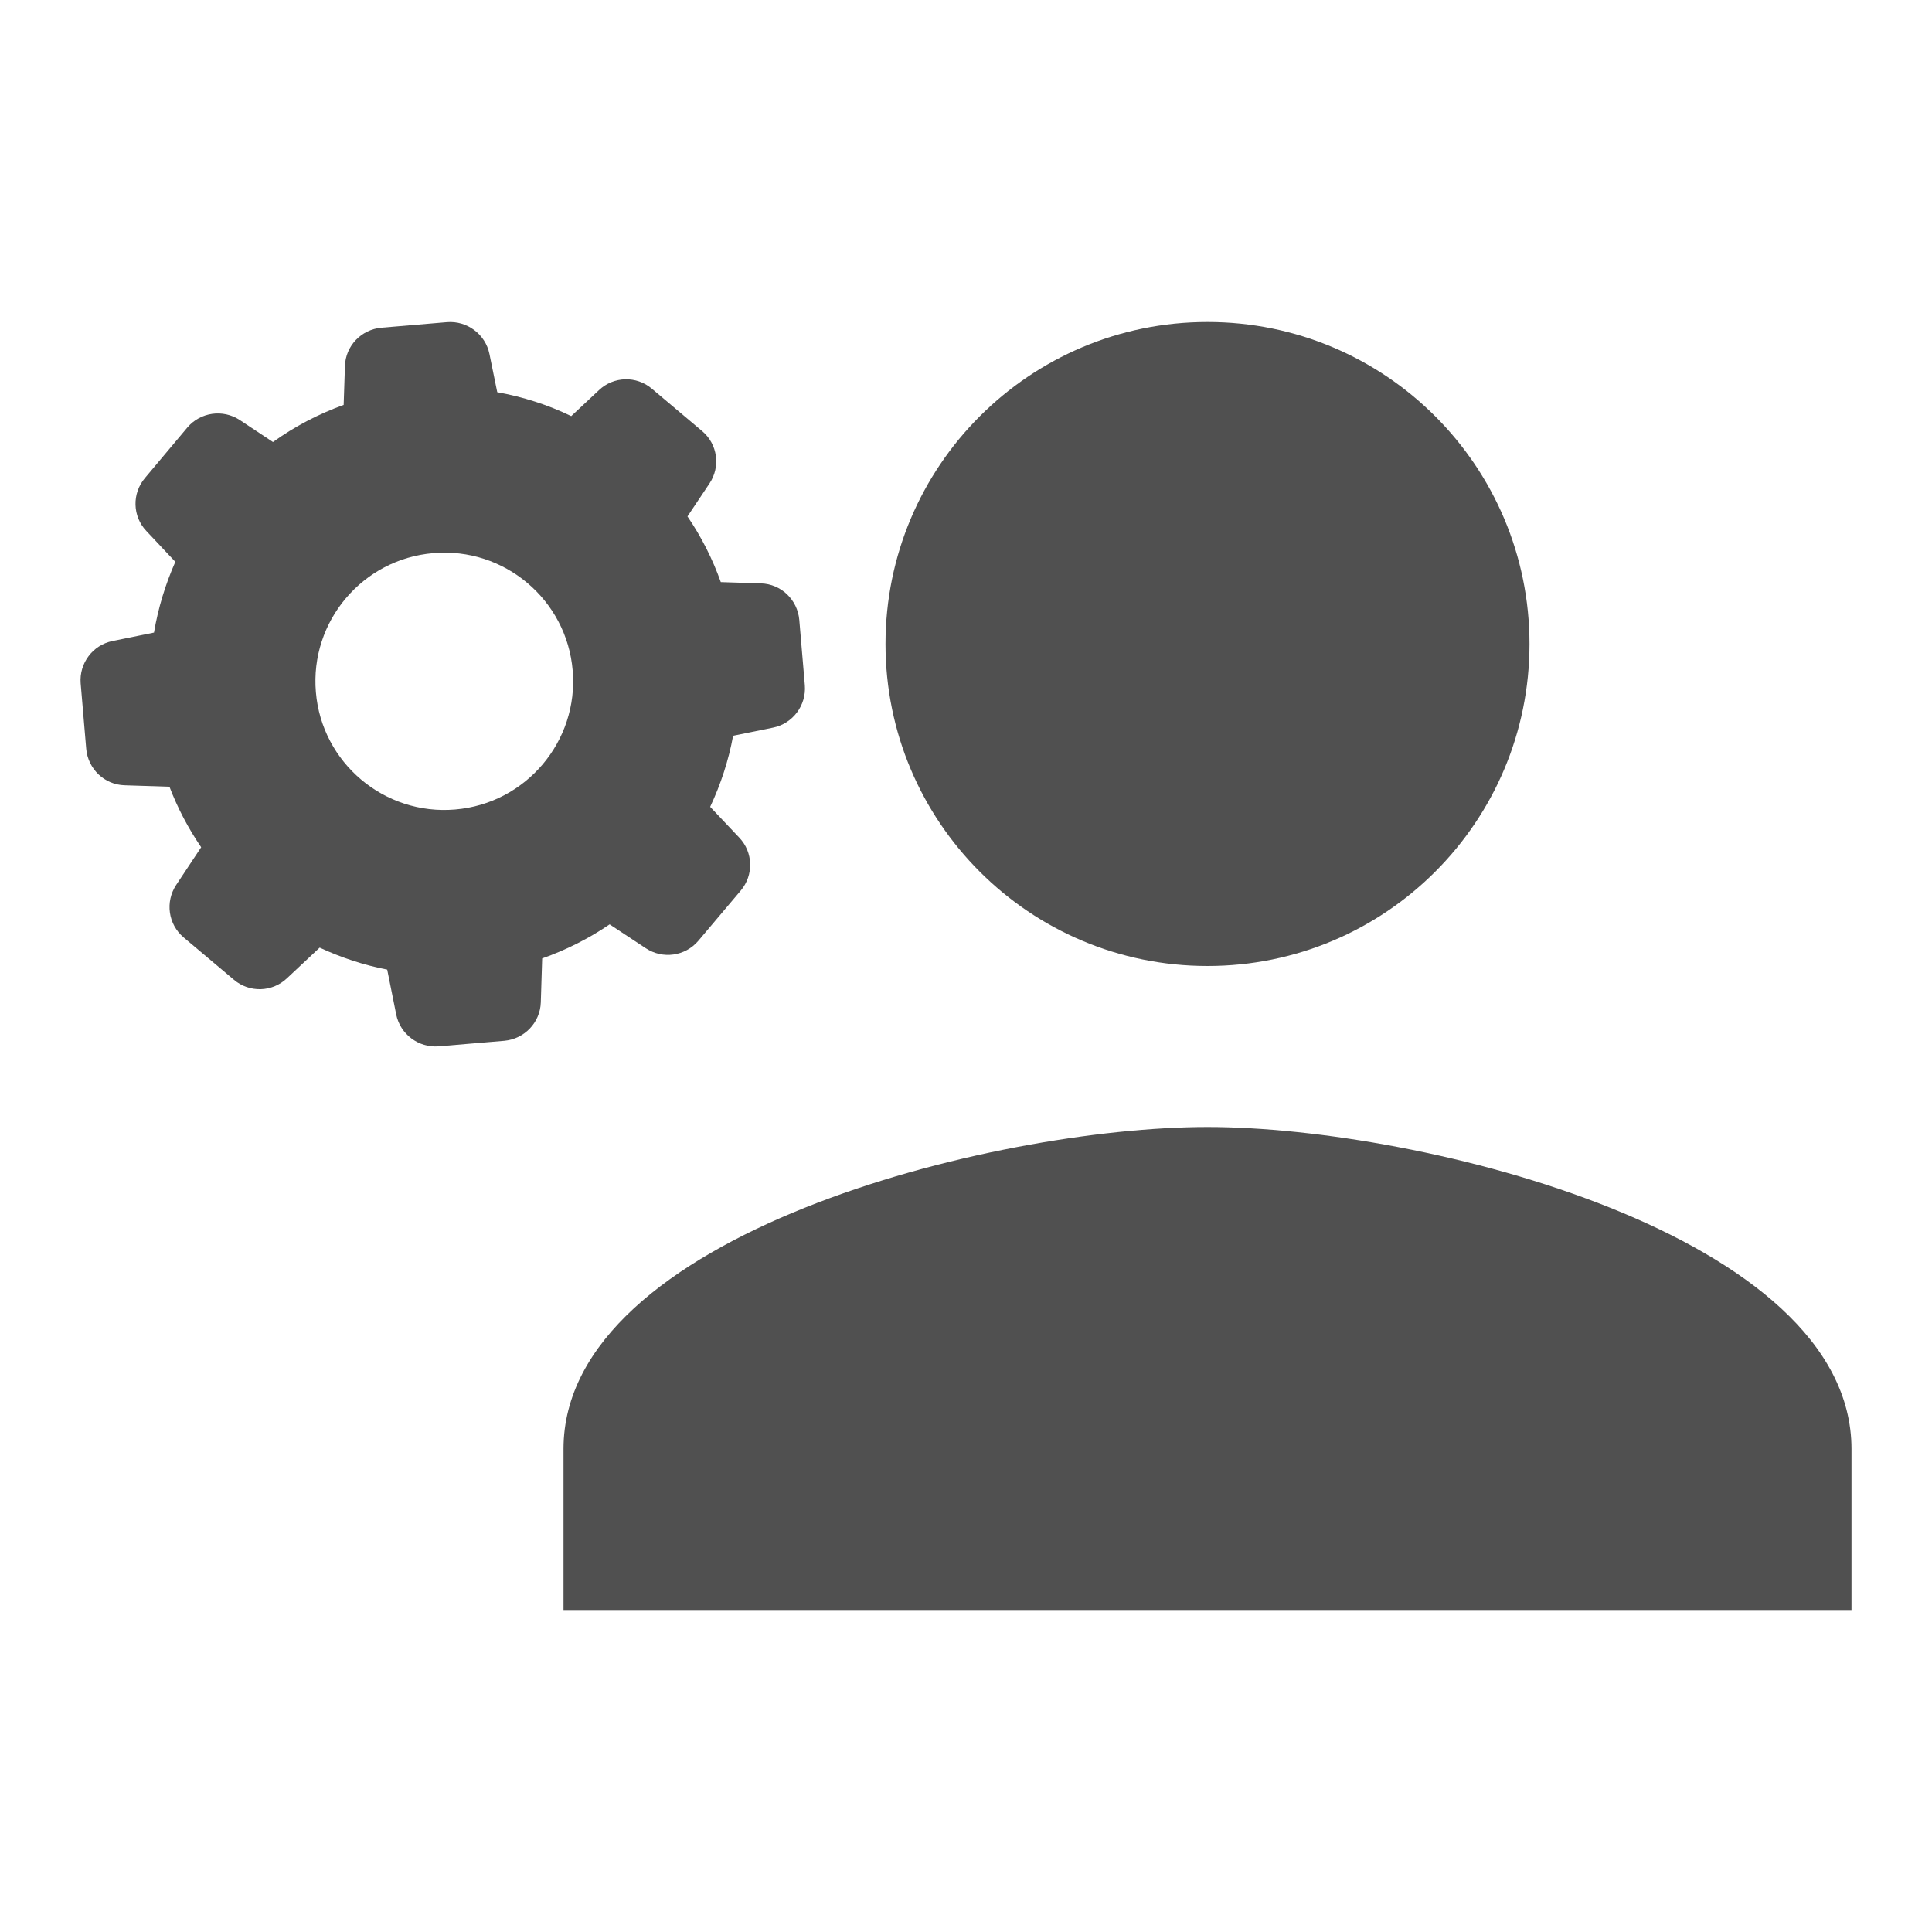 <svg width="24" height="24" viewBox="0 0 24 24" fill="none" xmlns="http://www.w3.org/2000/svg">
<g id="Techuser-Black">
<g id="Group">
<path id="Vector" d="M15 12C17.21 12 19 10.21 19 8C19 5.79 17.21 4 15 4C12.79 4 11 5.79 11 8C11 10.21 12.79 12 15 12ZM15 14C12.33 14 7 15.34 7 18V20H23V18C23 15.34 17.67 14 15 14Z" fill="#505050"/>
<path id="Vector_2" d="M8.722 5.355L8.098 4.829C7.906 4.666 7.623 4.674 7.441 4.846L7.096 5.169C6.805 5.028 6.496 4.93 6.177 4.872L6.08 4.397C6.03 4.152 5.802 3.982 5.553 4.002L4.738 4.071C4.489 4.093 4.292 4.296 4.285 4.548L4.269 5.03C3.956 5.143 3.66 5.298 3.391 5.491L2.979 5.218C2.769 5.08 2.489 5.12 2.327 5.311L1.8 5.939C1.638 6.131 1.645 6.414 1.818 6.596L2.178 6.979C2.054 7.26 1.964 7.555 1.913 7.858L1.398 7.963C1.152 8.012 0.982 8.24 1.002 8.489L1.071 9.302C1.093 9.552 1.297 9.748 1.548 9.755L2.105 9.773C2.206 10.038 2.339 10.29 2.499 10.525L2.188 10.994C2.05 11.204 2.089 11.483 2.281 11.645L2.906 12.171C3.098 12.334 3.381 12.326 3.563 12.154L3.971 11.772C4.239 11.896 4.52 11.989 4.81 12.045L4.922 12.603C4.972 12.848 5.2 13.018 5.449 12.998L6.264 12.929C6.513 12.907 6.71 12.704 6.718 12.452L6.735 11.906C7.033 11.801 7.314 11.659 7.573 11.483L8.023 11.78C8.233 11.918 8.512 11.879 8.675 11.687L9.202 11.063C9.364 10.871 9.357 10.588 9.184 10.406L8.822 10.023C8.954 9.742 9.051 9.445 9.107 9.14L9.602 9.039C9.848 8.99 10.018 8.762 9.998 8.513L9.929 7.7C9.907 7.45 9.703 7.254 9.452 7.247L8.954 7.231C8.851 6.942 8.713 6.669 8.54 6.415L8.812 6.008C8.954 5.798 8.915 5.517 8.722 5.355ZM5.654 10.056C4.774 10.131 3.997 9.476 3.924 8.598C3.849 7.719 4.504 6.944 5.384 6.871C6.264 6.795 7.04 7.45 7.114 8.329C7.189 9.207 6.533 9.983 5.654 10.056Z" fill="#505050"/>
</g>
</g>
</svg>
